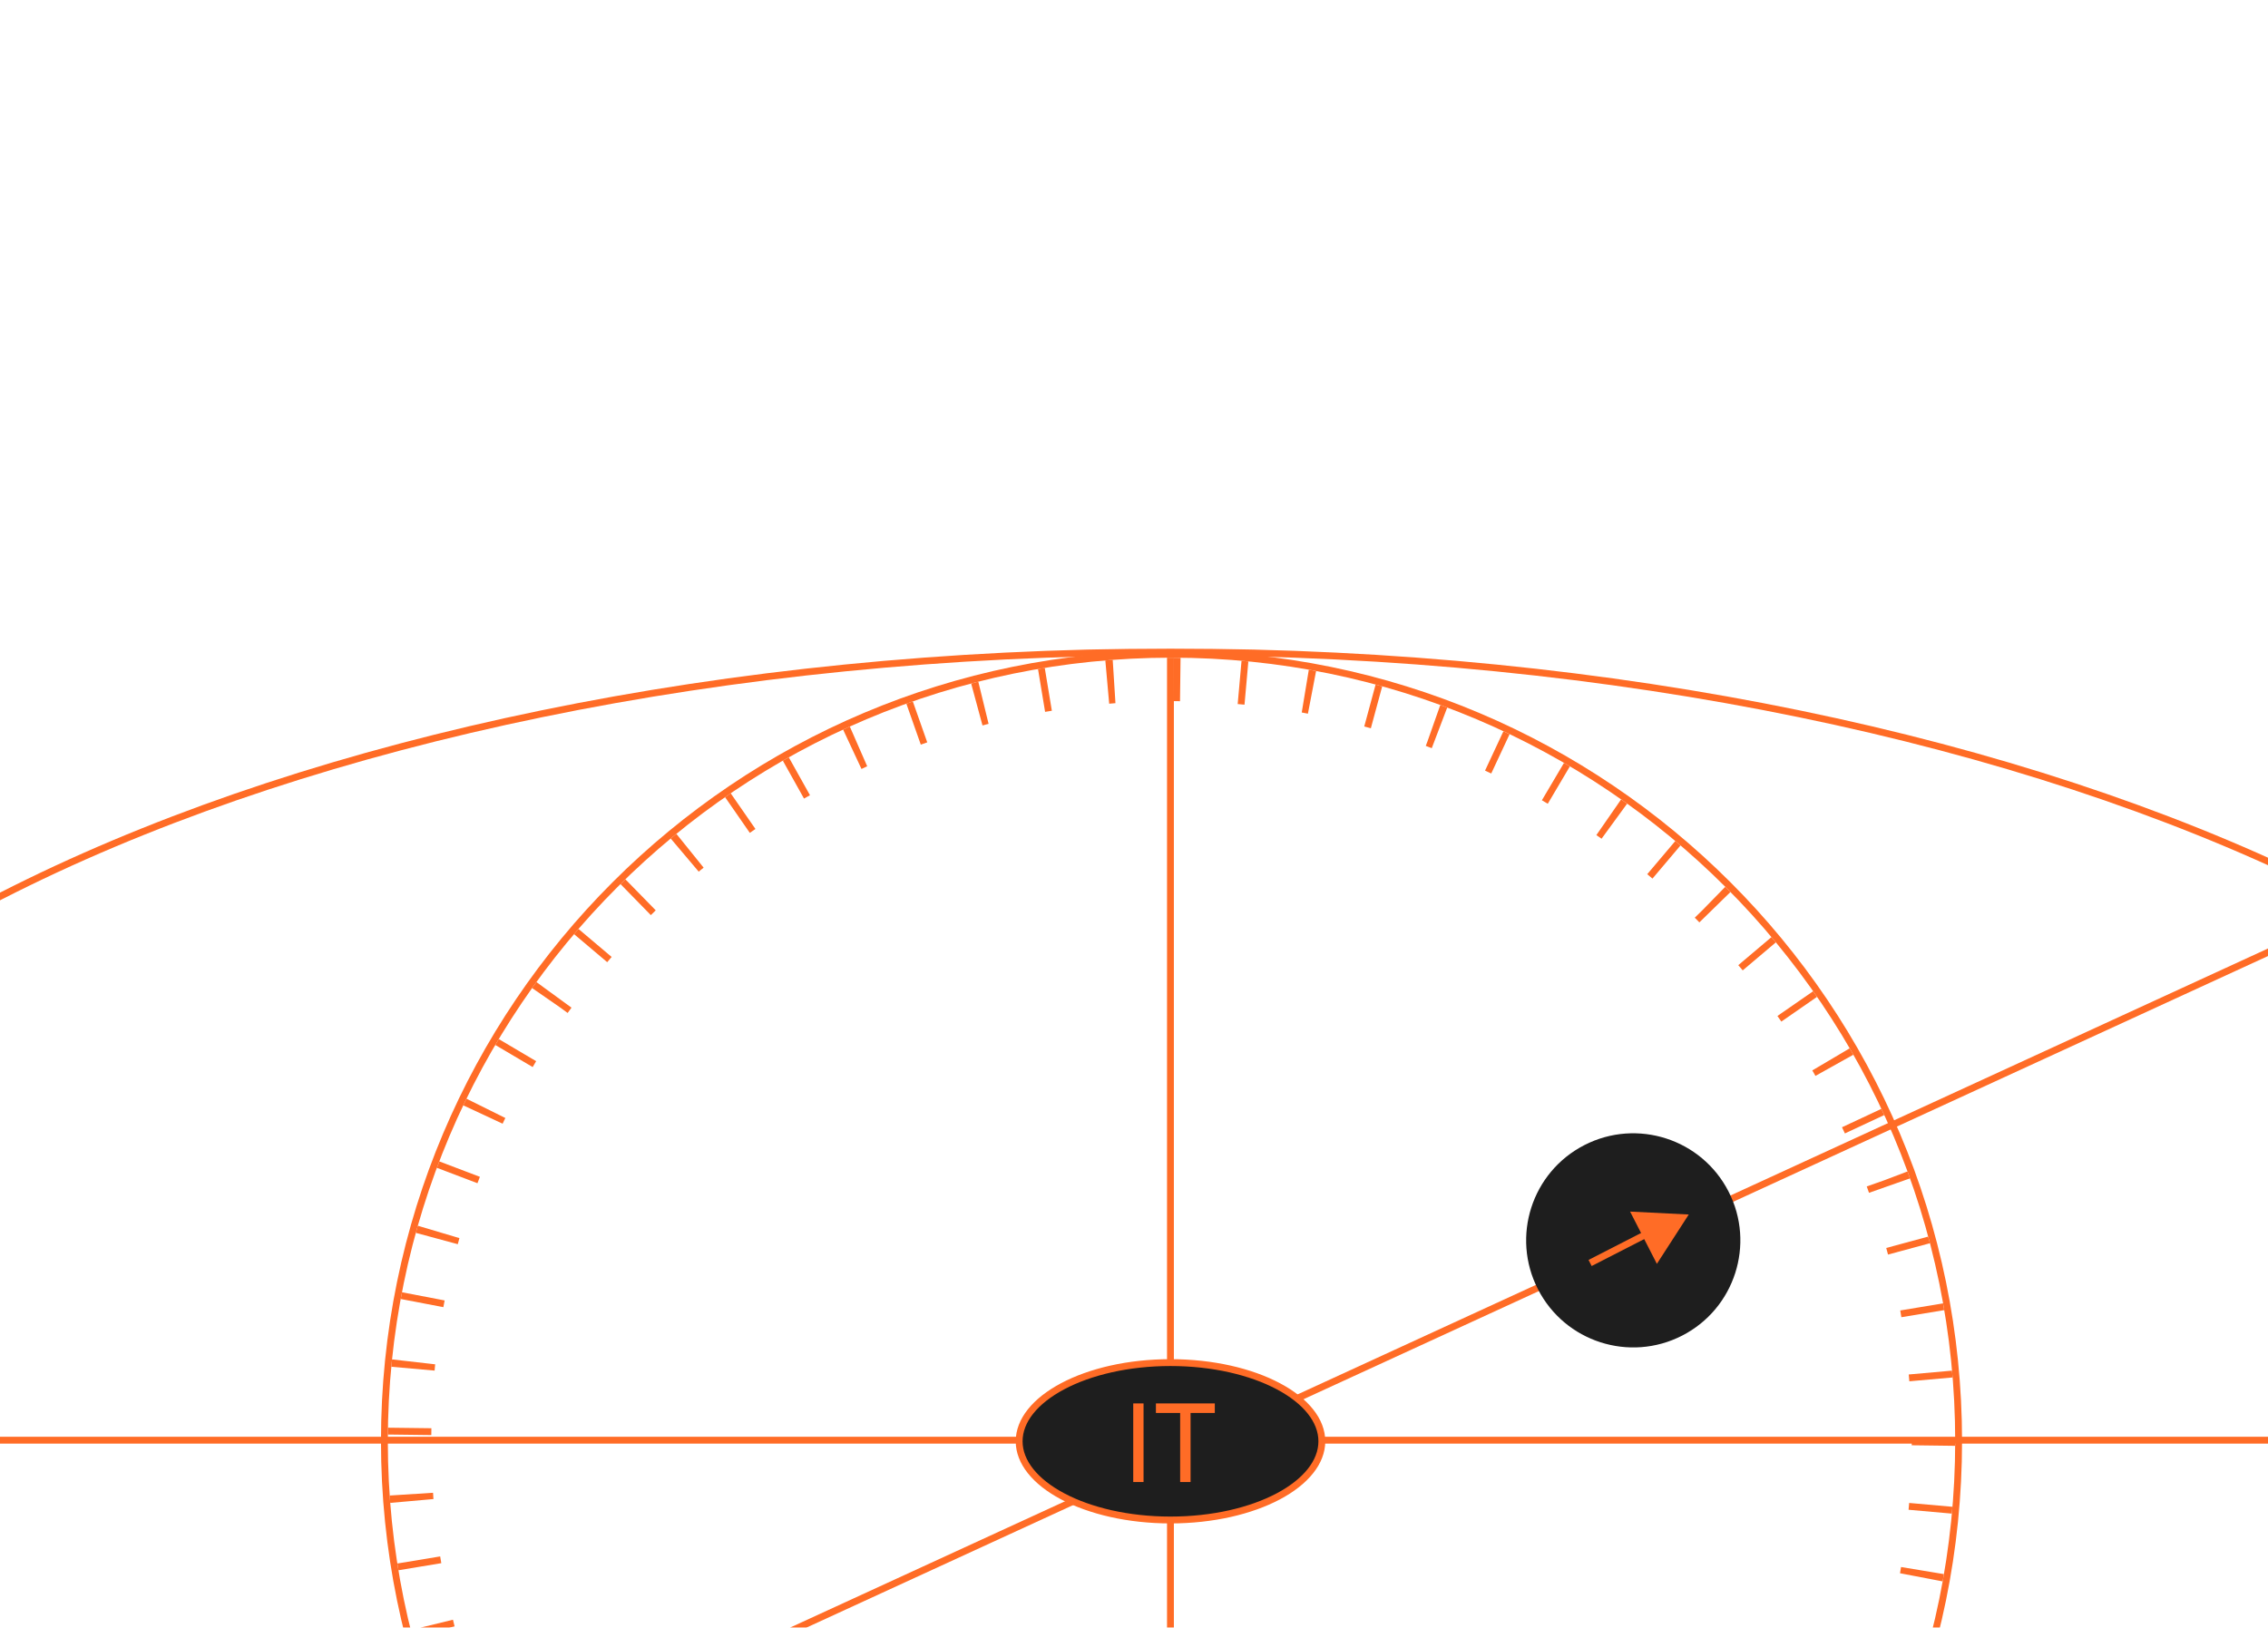 <svg width="560" height="402" viewBox="0 0 560 402" fill="none" xmlns="http://www.w3.org/2000/svg">
<g clip-path="url(#clip0_623_1957)">
<g clip-path="url(#clip1_623_1957)">
<mask id="mask0_623_1957" style="mask-type:luminance" maskUnits="userSpaceOnUse" x="-110" y="159" width="798" height="391">
<path d="M688 159.766H-110V549.766H688V159.766Z" fill="white"/>
</mask>
<g mask="url(#mask0_623_1957)">
<path d="M687.566 354.807C687.566 408.048 643.254 456.489 571.056 491.671C498.915 526.824 399.193 548.591 288.998 548.591C178.803 548.591 79.081 526.824 6.94 491.671C-65.258 456.489 -109.57 408.048 -109.57 354.807C-109.57 301.566 -65.258 253.125 6.94 217.944C79.081 182.79 178.803 161.023 288.998 161.023C399.193 161.023 498.915 182.79 571.056 217.944C643.254 253.125 687.566 301.566 687.566 354.807Z" stroke="#FF6C26" stroke-width="1.692"/>
<path d="M289.259 544.077C393.167 544.077 477.401 459.843 477.401 355.935C477.401 252.027 393.167 167.793 289.259 167.793C185.351 167.793 101.117 252.027 101.117 355.935C101.117 459.843 185.351 544.077 289.259 544.077Z" stroke="#FF6C26" stroke-width="10.719" stroke-dasharray="1.69 14.67"/>
<path d="M289.262 550.282C396.598 550.282 483.61 463.269 483.61 355.934C483.61 248.599 396.598 161.586 289.262 161.586C181.927 161.586 94.914 248.599 94.914 355.934C94.914 463.269 181.927 550.282 289.262 550.282Z" stroke="#FF6C26" stroke-width="1.692"/>
<path d="M289 162.434V546.105" stroke="#FF6C26" stroke-width="1.692"/>
<path d="M688.419 355.695H-110.414" stroke="#FF6C26" stroke-width="1.692"/>
<path d="M582.05 225.055L4.977 490.284" stroke="#FF6C26" stroke-width="1.692"/>
<path d="M326.381 355.968C326.381 361.103 322.446 365.95 315.638 369.564C308.867 373.158 299.454 375.406 289.011 375.406C278.568 375.406 269.156 373.158 262.385 369.564C255.577 365.95 251.641 361.103 251.641 355.968C251.641 350.834 255.577 345.987 262.385 342.373C269.156 338.779 278.568 336.531 289.011 336.531C299.454 336.531 308.867 338.779 315.638 342.373C322.446 345.987 326.381 350.834 326.381 355.968Z" fill="#1E1E1E" stroke="#FF6C26" stroke-width="1.692"/>
<path d="M415.332 329.874C428.328 323.213 433.464 307.278 426.803 294.282C420.142 281.286 404.207 276.15 391.211 282.811C378.215 289.472 373.079 305.407 379.74 318.403C386.401 331.399 402.336 336.535 415.332 329.874Z" fill="#1E1E1E"/>
<path d="M392.617 311.927L412.143 301.918" stroke="#FF6C26" stroke-width="1.692"/>
<path d="M416.977 299.958L409.107 312.14L402.492 299.234L416.977 299.958Z" fill="#FF6C26"/>
<path d="M282.358 346.613V366.028H279.812V346.613H282.358ZM293.969 348.969V366.028H291.396V348.969H285.411V346.613H299.952V348.969H293.969Z" fill="#FF6C26"/>
</g>
</g>
</g>
<defs>
<clipPath id="clip0_623_1957">
<rect width="688" height="492" fill="white" transform="translate(0 0.766)"/>
</clipPath>
<clipPath id="clip1_623_1957">
<rect width="798" height="390" fill="white" transform="translate(-110 159.766)"/>
</clipPath>
</defs>
</svg>
